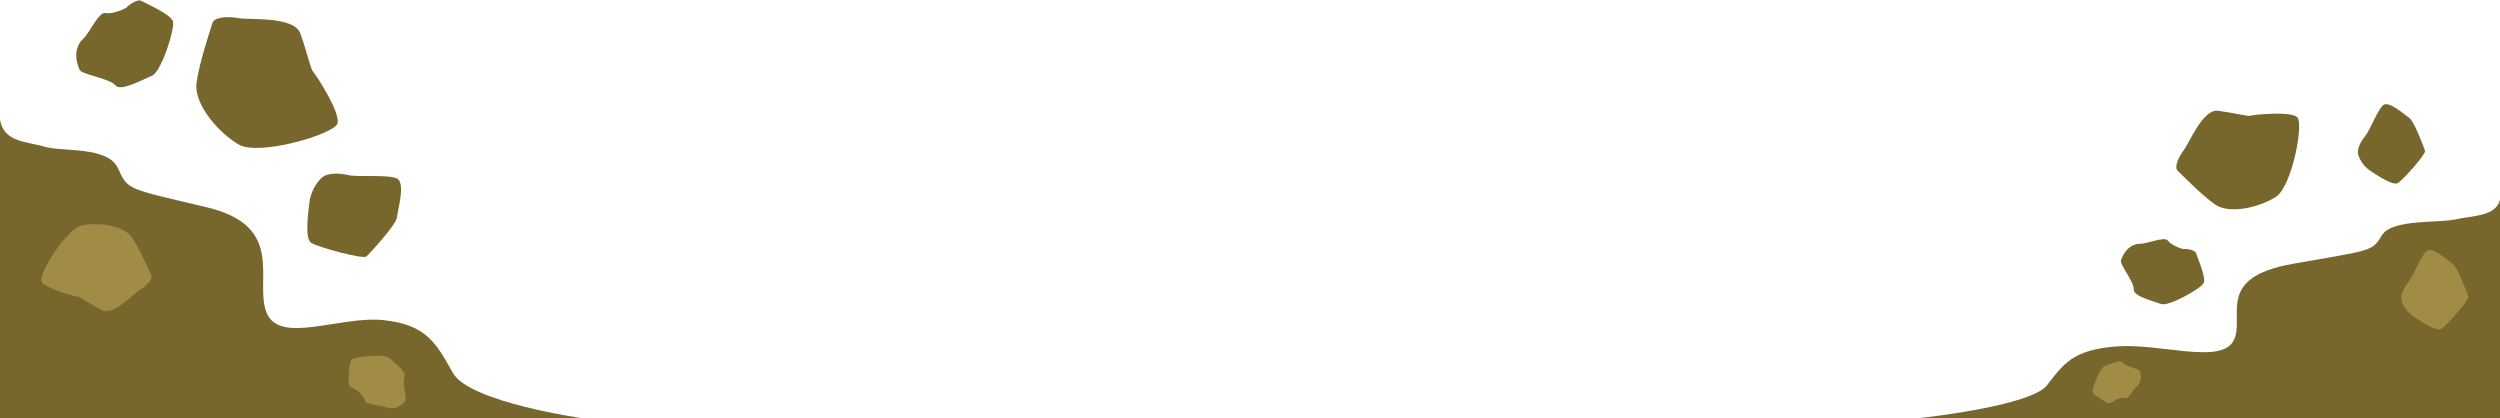 <svg width="1440" height="241" viewBox="0 0 1440 241" fill="none" xmlns="http://www.w3.org/2000/svg">
<path d="M1362.32 78.426C1359.82 81.497 1357.38 85.927 1358.32 89.091C1359.27 92.255 1361.68 96.083 1365.64 98.619C1369.59 101.155 1378.28 107.131 1381.18 105.424C1384.09 103.716 1397.34 88.782 1396.84 86.93C1396.34 85.078 1390.3 69.498 1387.79 67.934C1385.28 66.37 1376.12 57.851 1372.81 60.51C1369.49 63.169 1365.11 74.993 1362.32 78.423L1362.32 78.426Z" fill="#77672D"/>
<path d="M1232.8 140.412C1236.93 140.448 1246.82 135.928 1248.74 138.66C1250.66 141.393 1257.33 143.682 1258.17 143.448C1259.02 143.213 1264.39 143.852 1264.96 145.887C1265.54 147.922 1270.91 159.873 1269.3 163.066C1267.7 166.259 1249.08 176.765 1244.72 175.09C1240.36 173.416 1228.71 170.668 1229.05 166.714C1229.38 162.76 1221.09 152.415 1221.63 150.178C1222.17 147.941 1225.46 140.343 1232.8 140.412Z" fill="#77672D"/>
<path d="M1257.97 86.324C1260.92 82.557 1268.86 62.669 1277.56 63.791C1286.26 64.913 1295.03 67.172 1296.26 66.666C1297.48 66.159 1319.46 63.777 1323.24 67.558C1327.02 71.338 1320.17 107.413 1310.92 113.38C1301.67 119.348 1284.2 123.656 1275.87 117.761C1267.53 111.865 1256.64 100.494 1254.41 98.433C1252.18 96.371 1254.75 90.447 1257.97 86.324Z" fill="#77672D"/>
<path d="M1440 115V241H1104C1104 241 1169.54 234.196 1179.07 221.891C1188.59 209.587 1193.95 201.492 1218.98 199.542C1244.01 197.593 1278.57 209.91 1286.31 196.624C1294.05 183.339 1274.39 160.021 1320.86 151.926C1367.33 143.831 1366.15 144.799 1372.08 135.412C1378.02 126.026 1404.26 128.608 1414.38 126.348C1424.49 124.089 1437.62 124.722 1440 115Z" fill="#77672D"/>
<path d="M1387.32 162.426C1384.82 165.498 1382.38 169.928 1383.32 173.091C1384.27 176.255 1386.68 180.083 1390.64 182.619C1394.59 185.156 1403.28 191.131 1406.18 189.424C1409.09 187.717 1422.34 172.782 1421.84 170.93C1421.34 169.078 1415.3 153.498 1412.79 151.934C1410.28 150.37 1401.12 141.851 1397.81 144.51C1394.49 147.169 1390.11 158.993 1387.32 162.423L1387.32 162.426Z" fill="#A08C44"/>
<path d="M1230.9 222.401C1228.98 223.954 1226.13 229.807 1224.2 229.276C1222.27 228.745 1218.32 230.224 1218.02 230.655C1217.72 231.085 1214.99 232.833 1213.95 232.112C1212.91 231.39 1205.88 227.915 1205.41 225.828C1204.94 223.741 1209.54 211.802 1212.19 210.916C1214.84 210.029 1221.27 206.864 1222.62 208.82C1223.97 210.775 1231.74 212.396 1232.34 213.636C1232.94 214.876 1234.31 219.638 1230.9 222.401Z" fill="#A08C44"/>
<path d="M200.62 100.841C195.401 99.655 188.578 99.364 185.313 102.402C182.048 105.44 178.863 110.66 178.164 116.967C177.465 123.273 175.443 137.376 179.252 139.868C183.061 142.361 209.092 149.452 211.034 147.736C212.976 146.02 228.208 129.353 228.597 125.38C228.986 121.406 233.804 105.205 228.597 102.788C223.39 100.371 206.45 102.163 200.624 100.841H200.62Z" fill="#77672D"/>
<path d="M47.933 22.343C51.677 18.943 56.816 6.643 60.819 7.504C64.822 8.365 72.729 4.877 73.295 3.962C73.861 3.047 79.225 -0.846 81.435 0.508C83.645 1.861 98.43 8.145 99.641 12.356C100.852 16.567 92.839 41.516 87.52 43.639C82.202 45.761 69.428 52.984 66.442 49.144C63.455 45.304 47.375 42.899 46.002 40.434C44.629 37.969 41.266 28.393 47.933 22.343Z" fill="#77672D"/>
<path d="M137.505 10.472C143.256 11.585 169.365 9.147 172.995 19.256C176.624 29.366 179.055 40.187 180.289 41.238C181.523 42.289 196.382 64.922 194.369 71.149C192.355 77.376 149.211 90.036 137.547 83.284C125.884 76.531 111.442 59.89 113.218 47.512C114.993 35.135 121.312 16.917 122.316 13.338C123.32 9.76 131.21 9.254 137.505 10.472Z" fill="#77672D"/>
<path d="M0 69V241H336C336 241 270.458 231.712 260.935 214.915C251.412 198.119 246.045 187.068 221.016 184.407C195.987 181.746 161.434 198.559 153.693 180.424C145.951 162.288 165.614 130.458 119.14 119.407C72.667 108.356 73.855 109.678 67.917 96.865C61.98 84.051 35.74 87.576 25.623 84.492C15.506 81.407 2.375 82.271 0 69Z" fill="#77672D"/>
<path d="M222.334 234.532C219.359 233.218 210.833 233.345 210.268 230.803C209.703 228.262 205.568 224.554 204.884 224.457C204.201 224.36 200.508 222.23 200.707 220.605C200.906 218.98 200.624 208.809 202.752 207.042C204.88 205.274 221.532 203.617 224.183 206.168C226.834 208.719 234.439 214.307 233 217.012C231.561 219.716 234.444 229.658 233.376 231.079C232.307 232.499 227.63 236.873 222.334 234.532Z" fill="#A08C44"/>
<path d="M80.701 166.837C77.264 168.914 65.106 182.155 58.613 178.682C52.12 175.209 45.91 170.822 44.799 170.854C43.688 170.887 25.728 166.205 23.89 162.113C22.052 158.02 38.177 131.75 47.213 129.824C56.249 127.897 71.243 129.723 76.029 136.835C80.815 143.946 85.975 156.116 87.109 158.398C88.243 160.68 84.463 164.563 80.701 166.837Z" fill="#A08C44"/>
</svg>
